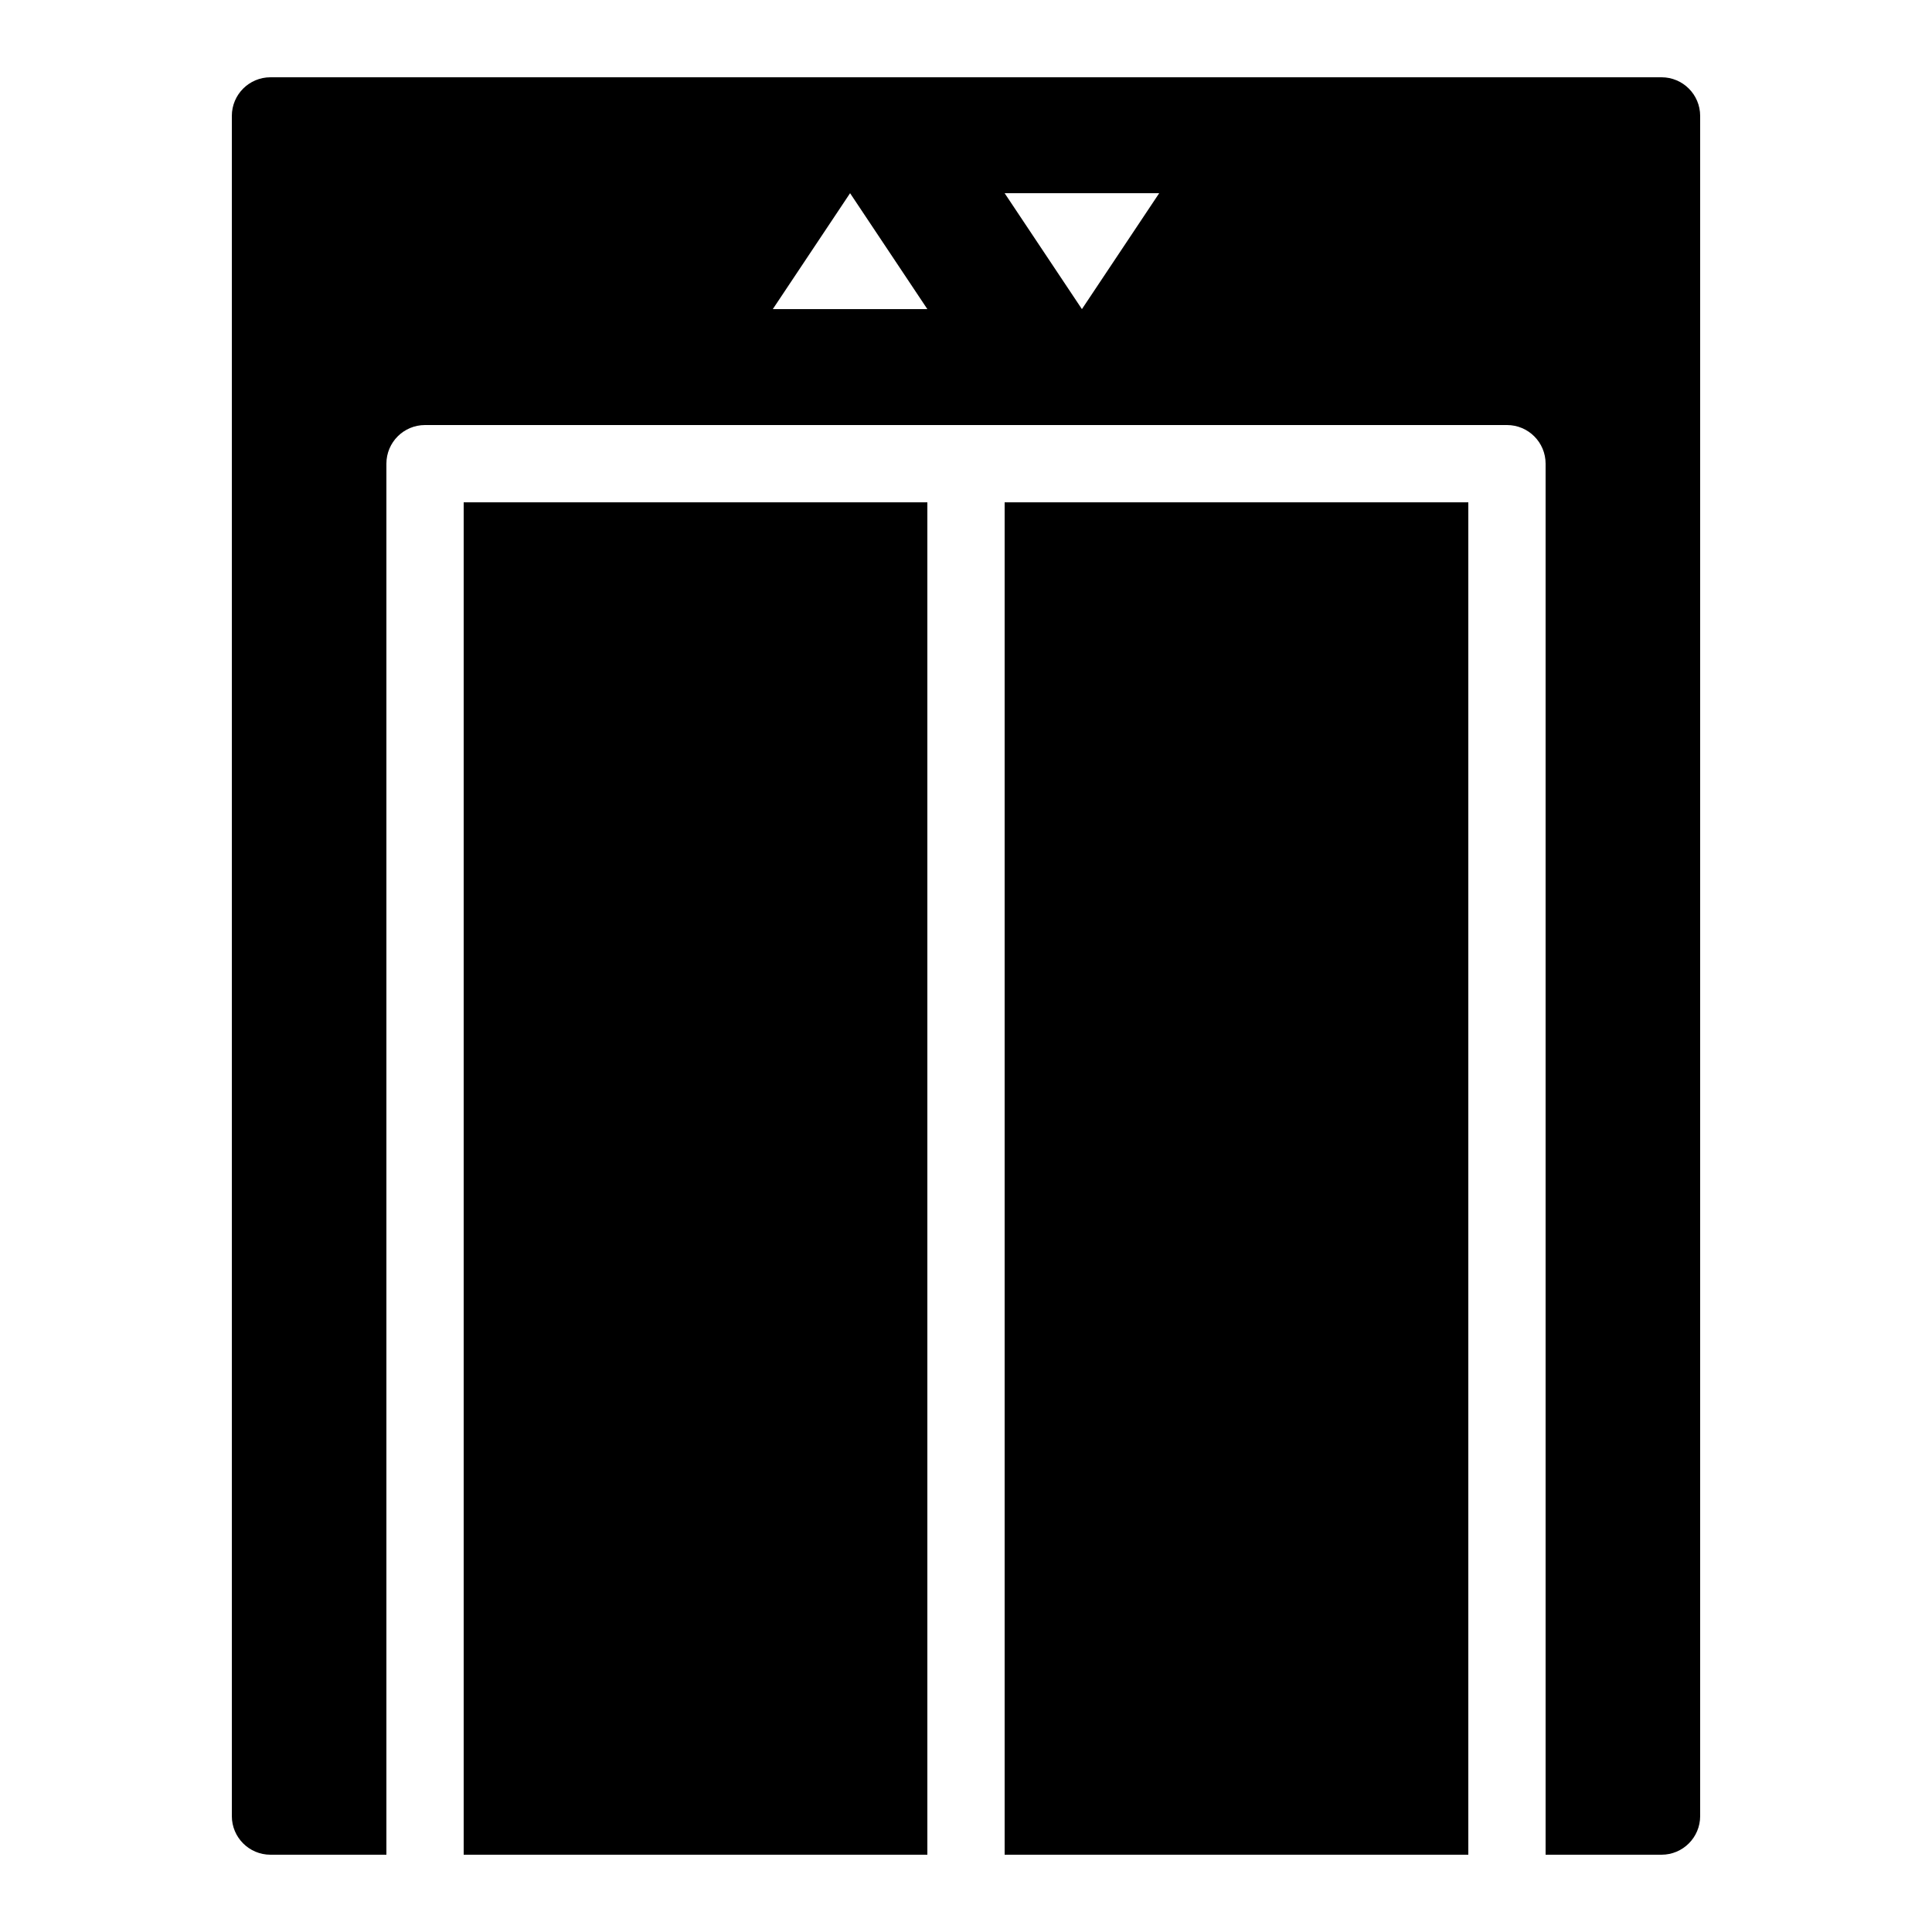 <?xml version="1.0" encoding="iso-8859-1"?>
<!-- Generator: Adobe Illustrator 22.1.0, SVG Export Plug-In . SVG Version: 6.00 Build 0)  -->
<svg version="1.1" id="Layer_1" xmlns="http://www.w3.org/2000/svg" xmlns:xlink="http://www.w3.org/1999/xlink" x="0px" y="0px"
	 viewBox="0 0 50 50" style="enable-background:new 0 0 50 50;" xml:space="preserve">
<path d="M43,2H7C6.448,2,6,2.447,6,3v44c0,0.553,0.448,1,1,1h3V12c0-0.553,0.448-1,1-1h28c0.552,0,1,0.447,1,1v36h3
	c0.552,0,1-0.447,1-1V3C44,2.447,43.552,2,43,2z M20,8l2-3l2,3H20z M28,8l-2-3h4L28,8z"/>
<rect x="12" y="13" width="12" height="35"/>
<rect x="26" y="13" width="12" height="35"/>
</svg>